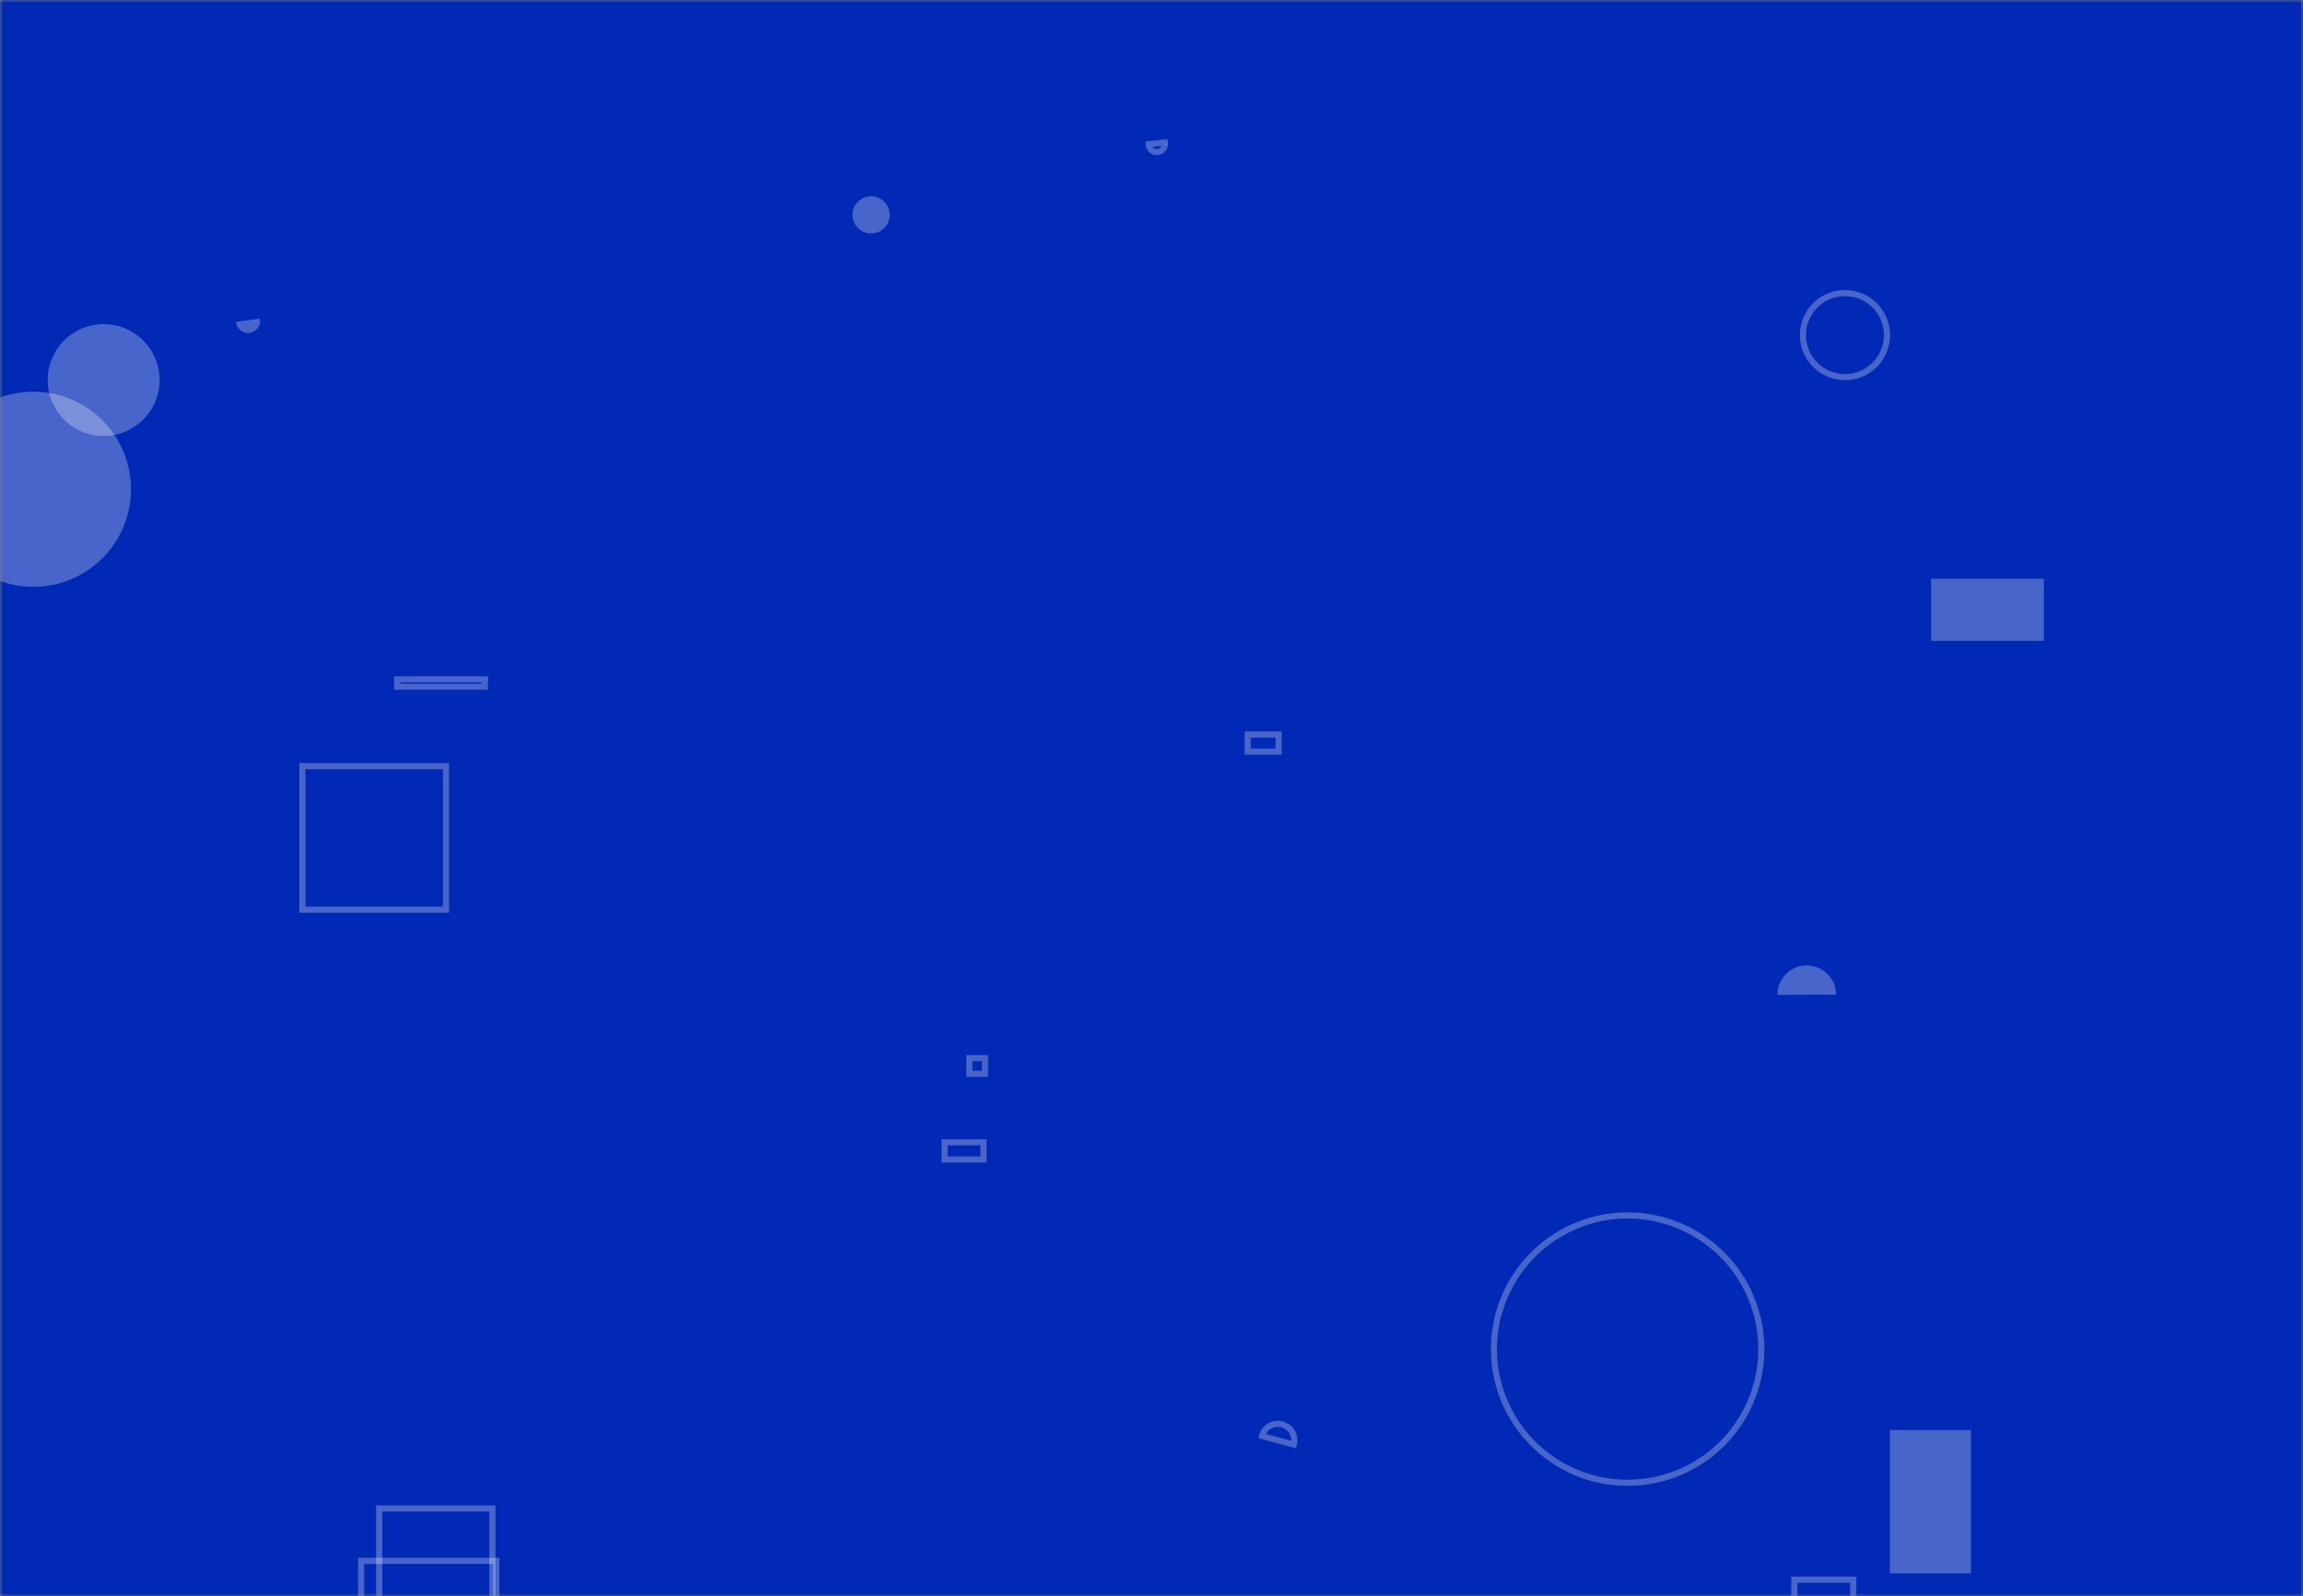 <svg xmlns="http://www.w3.org/2000/svg" version="1.1" xmlns:xlink="http://www.w3.org/1999/xlink" xmlns:svgjs="http://svgjs.com/svgjs" width="375" height="260" preserveAspectRatio="none" viewBox="0 0 375 260"><rect x="0" y="0" width="375" height="260" fill="#808080" stroke="none"/><g mask="url(&quot;#SvgjsMask1034&quot;)" fill="none"><rect width="375" height="260" x="0" y="0" fill="rgba(0, 41, 181, 1)"></rect><path d="M61.74 245.69L80.18 245.69L80.18 264.13L61.74 264.13z" stroke="rgba(255, 255, 255, 0.28)"></path><path d="M293.58 54.58 a6.84 6.84 0 1 0 13.68 0 a6.84 6.84 0 1 0 -13.68 0z" stroke="rgba(255, 255, 255, 0.28)"></path><path d="M314.44 94.26L332.81 94.26L332.81 104.38L314.44 104.38z" fill="rgba(255, 255, 255, 0.28)"></path><path d="M292.17 257.29L301.77 257.29L301.77 278.46L292.17 278.46z" stroke="rgba(255, 255, 255, 0.28)"></path><path d="M58.8 254.22L80.82 254.22L80.82 276.24L58.8 276.24z" stroke="rgba(255, 255, 255, 0.28)"></path><path d="M298.98 162.01a4.78 4.78 0 1 0-9.56 0.03z" fill="rgba(255, 255, 255, 0.28)"></path><path d="M187.04 23.49a1.33 1.33 0 1 0 2.64-0.28z" stroke="rgba(255, 255, 255, 0.28)"></path><path d="M307.72 232.92L320.94 232.92L320.94 256.26L307.72 256.26z" fill="rgba(255, 255, 255, 0.28)"></path><path d="M210.67 235.29a2.68 2.68 0 1 0-5.18-1.39z" stroke="rgba(255, 255, 255, 0.28)"></path><path d="M243.26 219.74 a21.77 21.77 0 1 0 43.54 0 a21.77 21.77 0 1 0 -43.54 0z" stroke="rgba(255, 255, 255, 0.28)"></path><path d="M203.17 119.64L208.2 119.64L208.2 122.42L203.17 122.42z" stroke="rgba(255, 255, 255, 0.28)"></path><path d="M-10.45 79.69 a15.89 15.89 0 1 0 31.78 0 a15.89 15.89 0 1 0 -31.78 0z" fill="rgba(255, 255, 255, 0.28)"></path><path d="M153.81 186.06L160.14 186.06L160.14 188.85L153.81 188.85z" stroke="rgba(255, 255, 255, 0.28)"></path><path d="M49.24 124.78L72.62 124.78L72.62 148.16L49.24 148.16z" stroke="rgba(255, 255, 255, 0.28)"></path><path d="M157.84 172.34L160.4 172.34L160.4 174.9L157.84 174.9z" stroke="rgba(255, 255, 255, 0.28)"></path><path d="M7.77 61.9 a9.11 9.11 0 1 0 18.22 0 a9.11 9.11 0 1 0 -18.22 0z" fill="rgba(255, 255, 255, 0.28)"></path><path d="M38.43 52.42a1.96 1.96 0 1 0 3.88-0.52z" fill="rgba(255, 255, 255, 0.28)"></path><path d="M138.81 35 a3.03 3.03 0 1 0 6.06 0 a3.03 3.03 0 1 0 -6.06 0z" fill="rgba(255, 255, 255, 0.28)"></path><path d="M64.67 110.65L78.95 110.65L78.95 111.84L64.67 111.84z" stroke="rgba(255, 255, 255, 0.28)"></path></g><defs><mask id="SvgjsMask1034"><rect width="375" height="260" fill="#ffffff"></rect></mask></defs></svg>